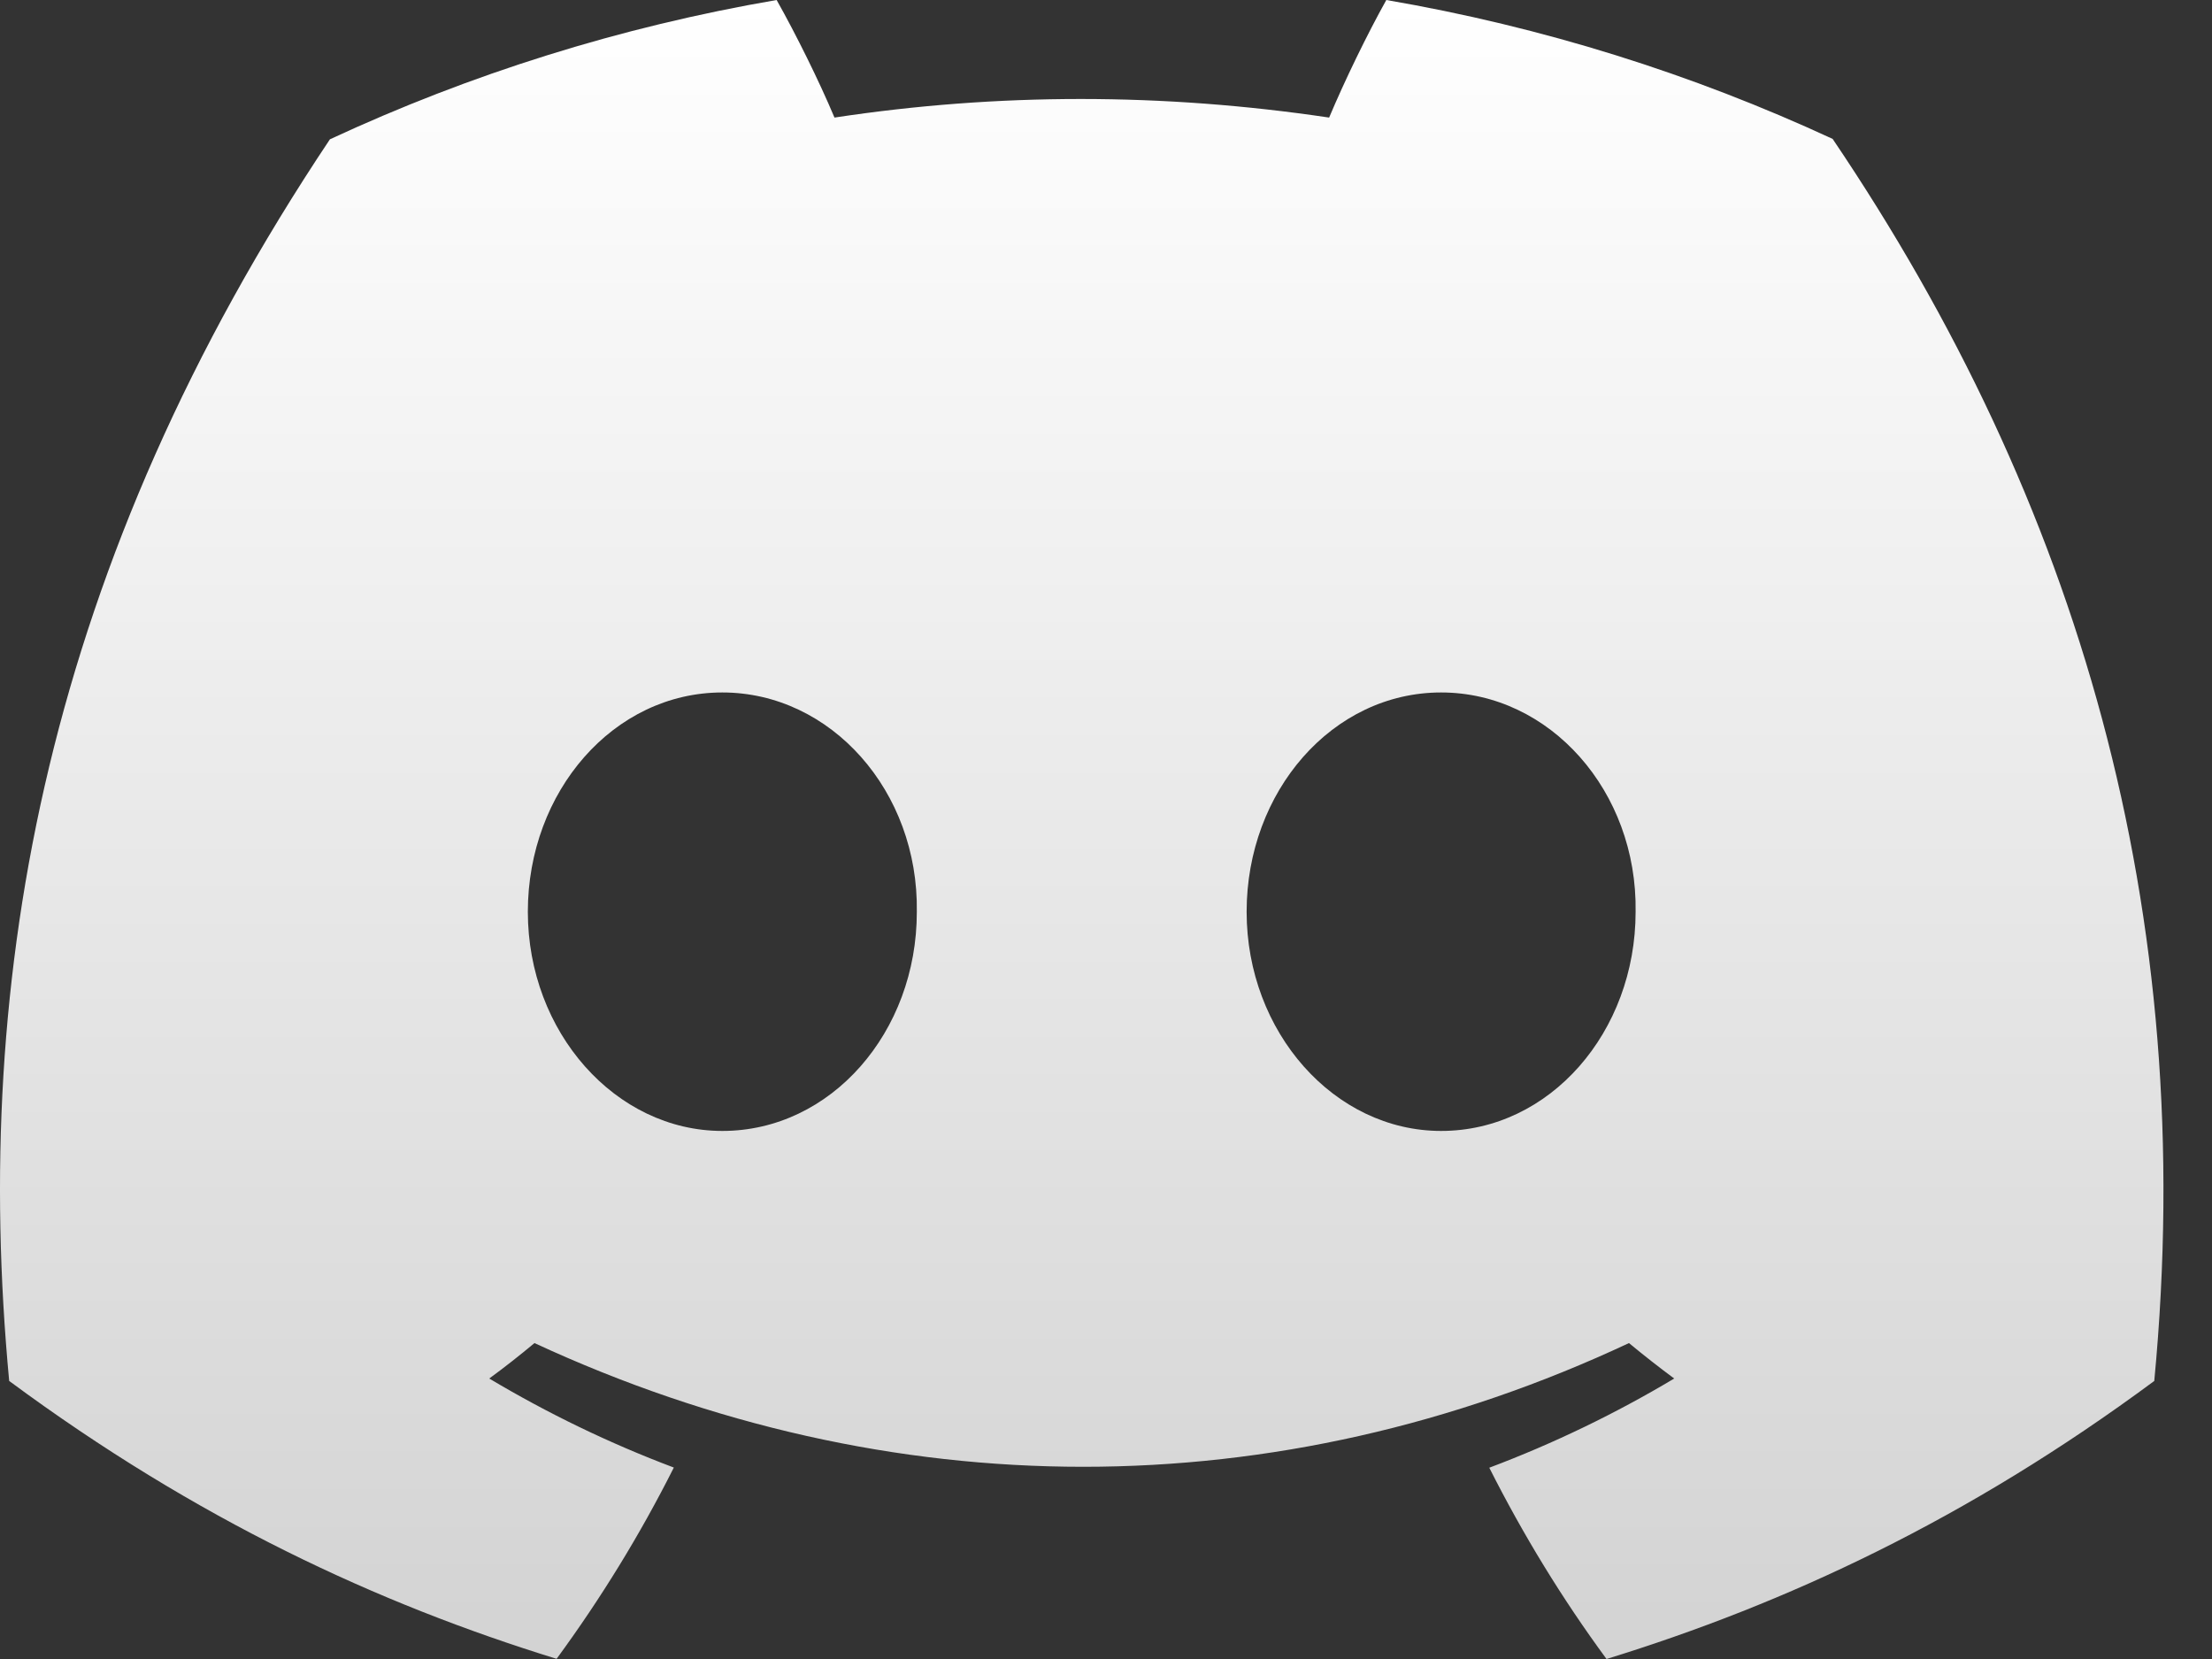 <svg width="40" height="30" viewBox="0 0 40 30" fill="none" xmlns="http://www.w3.org/2000/svg">
<rect x="0" y="0" width="40" height="30" fill="#333333" stroke="none"/>
<path d="M33.14 2.512C30.608 1.339 27.9 0.486 25.069 0C24.721 0.623 24.315 1.46 24.035 2.126C21.026 1.678 18.044 1.678 15.09 2.126C14.81 1.46 14.395 0.623 14.044 0C11.21 0.486 8.499 1.342 5.966 2.519C0.858 10.165 -0.526 17.622 0.166 24.972C3.554 27.478 6.837 29.001 10.065 29.997C10.862 28.91 11.573 27.755 12.185 26.538C11.019 26.099 9.902 25.557 8.847 24.928C9.127 24.723 9.4 24.508 9.665 24.287C16.102 27.27 23.096 27.27 29.457 24.287C29.724 24.508 29.998 24.723 30.275 24.928C29.217 25.56 28.097 26.102 26.931 26.541C27.543 27.755 28.251 28.913 29.051 30C32.282 29.004 35.568 27.481 38.956 24.972C39.768 16.451 37.568 9.063 33.14 2.512ZM13.062 20.451C11.13 20.451 9.545 18.664 9.545 16.488C9.545 14.312 11.096 12.522 13.062 12.522C15.028 12.522 16.613 14.309 16.579 16.488C16.582 18.664 15.028 20.451 13.062 20.451ZM26.06 20.451C24.127 20.451 22.543 18.664 22.543 16.488C22.543 14.312 24.093 12.522 26.06 12.522C28.026 12.522 29.611 14.309 29.577 16.488C29.577 18.664 28.026 20.451 26.06 20.451Z" fill="url(#paint0_linear_156_35)"/>
<defs>
<linearGradient id="paint0_linear_156_35" x1="78.261" y1="0" x2="78.261" y2="30" gradientUnits="userSpaceOnUse">
<stop stop-color="white"/>
<stop offset="1" stop-color="#D3D3D3"/>
</linearGradient>
</defs>
</svg>
